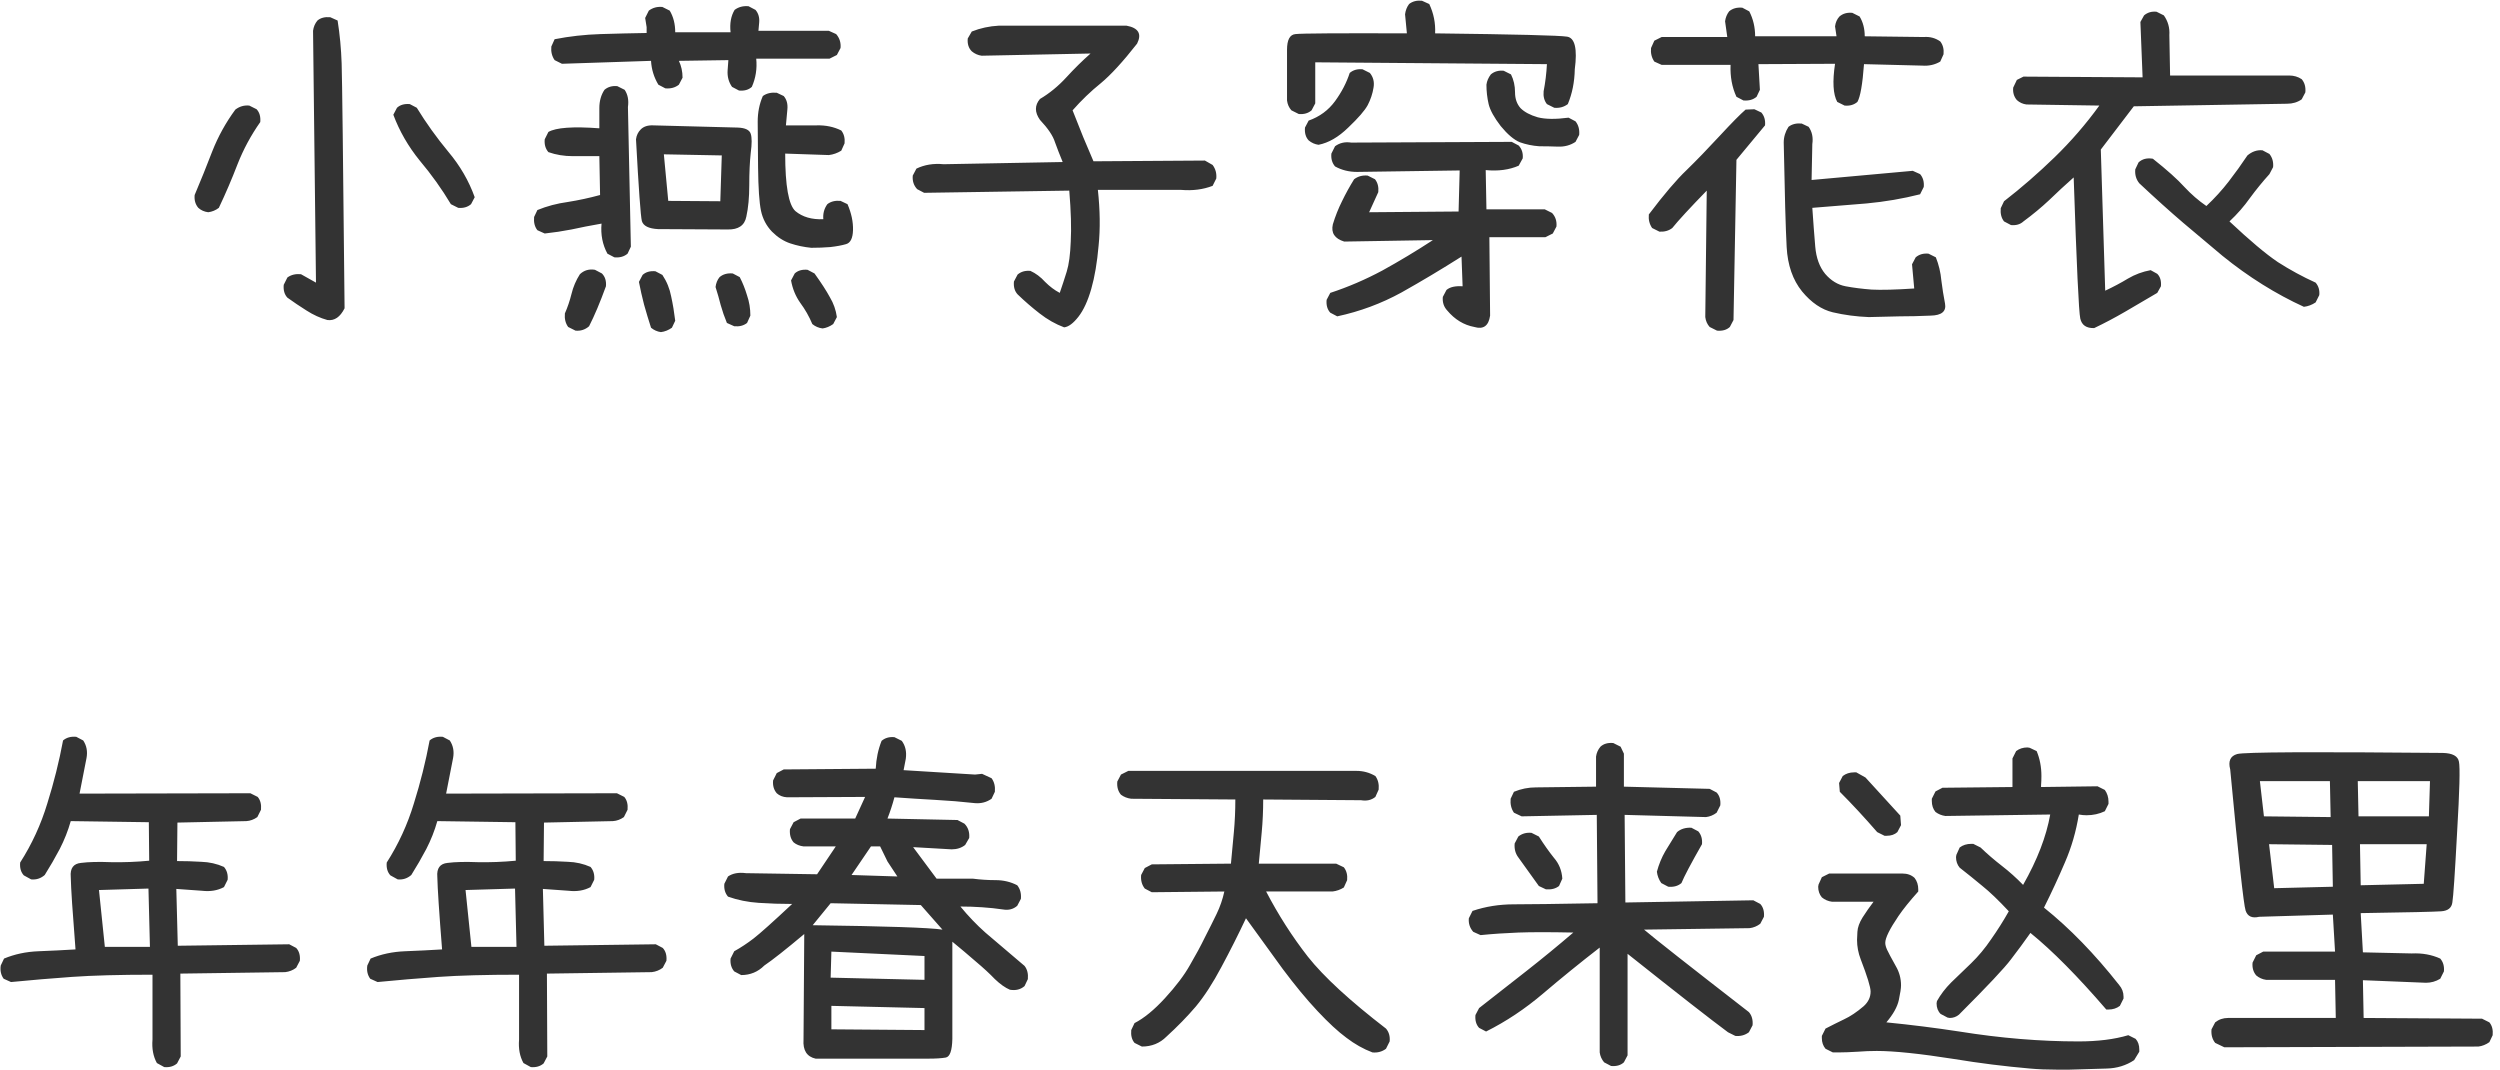 <svg width="341" height="146" viewBox="0 0 341 146" fill="none" xmlns="http://www.w3.org/2000/svg">
<path d="M44.65 43.65C43.683 43.383 42.733 42.95 41.8 42.35C40.9 41.783 40.033 41.2 39.2 40.6C38.8 40.167 38.633 39.583 38.7 38.85L39.2 37.85C39.7 37.483 40.317 37.333 41.05 37.4L43.1 38.55L42.7 4.2C42.767 3.667 42.967 3.2 43.3 2.8C43.733 2.433 44.317 2.283 45.05 2.35L46.05 2.8C46.35 4.7 46.533 6.65 46.6 8.65C46.667 10.65 46.8 21.783 47 42.05C46.4 43.25 45.617 43.783 44.65 43.65ZM28.4 28.95C27.867 28.883 27.417 28.683 27.05 28.35C26.65 27.883 26.483 27.3 26.55 26.6C27.383 24.633 28.183 22.65 28.95 20.65C29.75 18.617 30.8 16.717 32.1 14.95C32.667 14.517 33.3 14.333 34 14.4L35 14.9C35.4 15.333 35.567 15.917 35.5 16.65C34.233 18.45 33.2 20.367 32.4 22.4C31.633 24.4 30.783 26.383 29.85 28.35C29.417 28.683 28.933 28.883 28.4 28.95ZM62.5 28.35L61.5 27.85C60.267 25.783 58.85 23.8 57.25 21.9C55.683 19.967 54.483 17.883 53.65 15.65L54.15 14.7C54.583 14.3 55.167 14.133 55.9 14.2L56.85 14.7C58.117 16.767 59.55 18.767 61.15 20.7C62.75 22.6 63.95 24.667 64.75 26.9L64.25 27.85C63.783 28.25 63.2 28.417 62.5 28.35ZM90.15 45.3C89.65 45.233 89.2 45.033 88.8 44.7C88.467 43.667 88.15 42.617 87.85 41.55C87.583 40.517 87.35 39.483 87.15 38.45L87.65 37.5C88.083 37.1 88.667 36.933 89.4 37L90.35 37.5C90.95 38.4 91.35 39.383 91.55 40.45C91.783 41.517 91.967 42.617 92.1 43.75L91.65 44.7C91.183 45.033 90.683 45.233 90.15 45.3ZM78.5 45.1L77.5 44.6C77.133 44.1 76.983 43.483 77.05 42.75C77.417 41.917 77.717 41.033 77.95 40.1C78.183 39.133 78.567 38.233 79.1 37.4C79.667 36.867 80.35 36.667 81.15 36.8L82.1 37.3C82.533 37.733 82.717 38.317 82.65 39.05C81.85 41.25 81.083 43.067 80.35 44.5C79.817 44.967 79.2 45.167 78.5 45.1ZM112.2 44.8C111.667 44.733 111.2 44.533 110.8 44.2C110.367 43.167 109.817 42.2 109.15 41.3C108.517 40.4 108.1 39.383 107.9 38.25L108.4 37.3C108.833 36.9 109.417 36.733 110.15 36.8L111.1 37.3C112.033 38.6 112.733 39.683 113.2 40.55C113.7 41.383 114.017 42.283 114.15 43.25L113.65 44.2C113.183 44.533 112.7 44.733 112.2 44.8ZM100.15 44.5L99.15 44.05C98.817 43.25 98.533 42.433 98.3 41.6C98.1 40.8 97.867 39.983 97.6 39.15C97.667 38.617 97.85 38.167 98.15 37.8C98.617 37.4 99.217 37.233 99.95 37.3L100.9 37.8C101.3 38.567 101.633 39.4 101.9 40.3C102.2 41.167 102.35 42.083 102.35 43.05L101.9 44.05C101.433 44.417 100.85 44.567 100.15 44.5ZM83.8 35.1L82.85 34.6C82.183 33.367 81.917 32 82.05 30.5C80.517 30.767 79.15 31.033 77.95 31.3C76.75 31.533 75.533 31.717 74.3 31.85L73.3 31.4C72.933 30.933 72.783 30.333 72.85 29.6L73.3 28.65C74.6 28.117 75.983 27.75 77.45 27.55C78.917 27.317 80.383 27 81.85 26.6L81.75 21.3C80.55 21.3 79.35 21.3 78.15 21.3C76.95 21.3 75.833 21.117 74.8 20.75C74.4 20.283 74.233 19.7 74.3 19L74.8 18C75.833 17.4 78.15 17.233 81.75 17.5C81.75 16.6 81.75 15.683 81.75 14.75C81.75 13.783 81.983 12.95 82.45 12.25C82.917 11.85 83.5 11.683 84.2 11.75L85.2 12.25C85.633 12.883 85.783 13.667 85.65 14.6L86.05 33.65L85.6 34.6C85.133 35 84.533 35.167 83.8 35.1ZM110.65 33.8C109.65 33.7 108.7 33.5 107.8 33.2C106.9 32.9 106.067 32.367 105.3 31.6C104.533 30.8 104.033 29.85 103.8 28.75C103.567 27.65 103.433 25.667 103.4 22.8C103.367 19.933 103.35 17.867 103.35 16.6C103.35 15.333 103.583 14.167 104.05 13.1C104.55 12.733 105.183 12.583 105.95 12.65L106.9 13.1C107.3 13.567 107.467 14.167 107.4 14.9L107.2 17.1H111.4C112.633 17.067 113.75 17.3 114.75 17.8C115.117 18.267 115.267 18.85 115.2 19.55L114.75 20.55C114.217 20.883 113.65 21.083 113.05 21.15L107.1 20.95C107.1 25.35 107.567 27.967 108.5 28.8C109.467 29.6 110.733 29.967 112.3 29.9C112.233 29.133 112.417 28.45 112.85 27.85C113.317 27.483 113.917 27.333 114.65 27.4L115.6 27.85C116.133 29.083 116.383 30.267 116.35 31.4C116.317 32.5 116 33.133 115.4 33.3C114.833 33.467 114.117 33.6 113.25 33.7C112.417 33.767 111.55 33.8 110.65 33.8ZM89.75 31.25C88.483 31.183 87.75 30.817 87.55 30.15C87.383 29.483 87.117 25.767 86.75 19C86.817 18.467 87.033 18.017 87.4 17.65C87.8 17.25 88.367 17.067 89.1 17.1L100.6 17.4C101.633 17.433 102.233 17.717 102.4 18.25C102.567 18.75 102.567 19.617 102.4 20.85C102.267 22.083 102.2 23.55 102.2 25.25C102.2 26.917 102.067 28.35 101.8 29.55C101.567 30.75 100.717 31.333 99.25 31.3L89.75 31.25ZM98.25 27.45L98.45 21.2L90.55 21.05L91.15 27.4L98.25 27.45ZM100.8 12.35L99.85 11.85C99.383 11.183 99.183 10.417 99.25 9.55L99.35 8.2L92.6 8.3C92.933 9 93.1 9.767 93.1 10.6L92.6 11.55C92.1 11.95 91.483 12.117 90.75 12.05L89.8 11.55C89.2 10.55 88.867 9.467 88.8 8.3L76.65 8.7L75.65 8.2C75.283 7.667 75.133 7.05 75.2 6.35L75.65 5.35C77.683 4.95 79.767 4.717 81.9 4.65C84.033 4.583 86.133 4.533 88.2 4.5V3.7L88 2.45L88.5 1.45C89.033 1.05 89.65 0.883 90.35 0.95L91.35 1.45C91.85 2.283 92.1 3.267 92.1 4.4H99.65C99.517 3.2 99.7 2.183 100.2 1.35C100.733 0.95 101.367 0.783 102.1 0.85L103.05 1.35C103.45 1.817 103.617 2.4 103.55 3.1L103.45 4.2H113.05L114.05 4.65C114.517 5.183 114.717 5.817 114.65 6.55L114.15 7.5L113.15 8H103.15C103.283 9.367 103.083 10.65 102.55 11.85C102.117 12.25 101.533 12.417 100.8 12.35ZM145.15 44.65C143.983 44.217 142.867 43.583 141.8 42.75C140.767 41.95 139.767 41.083 138.8 40.15C138.4 39.717 138.233 39.133 138.3 38.4L138.8 37.45C139.267 37.05 139.85 36.883 140.55 36.95C141.283 37.283 141.95 37.783 142.55 38.45C143.183 39.083 143.85 39.583 144.55 39.95C144.883 38.983 145.2 38.017 145.5 37.05C145.8 36.083 145.983 34.717 146.05 32.95C146.15 31.15 146.083 28.833 145.85 26L126.05 26.3L125.1 25.8C124.633 25.3 124.433 24.683 124.5 23.95L125 23C126.1 22.467 127.333 22.267 128.7 22.4L144.95 22.1C144.55 21.133 144.2 20.233 143.9 19.4C143.633 18.533 142.95 17.517 141.85 16.35C141.117 15.317 141.117 14.367 141.85 13.5C143.15 12.733 144.35 11.75 145.45 10.55C146.55 9.35 147.65 8.267 148.75 7.3L133.9 7.6C133.4 7.533 132.95 7.333 132.55 7C132.117 6.567 131.933 5.983 132 5.25L132.55 4.3C133.717 3.833 134.95 3.567 136.25 3.5H153.65C155.283 3.8 155.767 4.617 155.1 5.95C153.167 8.417 151.517 10.217 150.15 11.35C148.783 12.45 147.5 13.683 146.3 15.05C146.833 16.383 147.317 17.6 147.75 18.7C148.217 19.8 148.683 20.9 149.15 22L164.35 21.9L165.4 22.5C165.8 23.033 165.967 23.65 165.9 24.35L165.4 25.35C164.1 25.85 162.667 26.033 161.1 25.9H149.75C150.05 28.667 150.083 31.2 149.85 33.5C149.65 35.8 149.317 37.767 148.85 39.4C148.383 41.033 147.8 42.3 147.1 43.2C146.4 44.1 145.75 44.583 145.15 44.65ZM201.1 44.6C199.667 44.333 198.433 43.583 197.4 42.35C196.933 41.85 196.733 41.233 196.8 40.5L197.3 39.55C197.767 39.15 198.5 38.983 199.5 39.05L199.35 35C196.617 36.733 193.883 38.367 191.15 39.9C188.417 41.4 185.5 42.483 182.4 43.15L181.45 42.65C181.05 42.217 180.883 41.633 180.95 40.9L181.45 39.95C183.883 39.15 186.25 38.133 188.55 36.9C190.85 35.633 193.15 34.25 195.45 32.75L183.35 32.95C182.05 32.55 181.533 31.767 181.8 30.6C182.133 29.5 182.55 28.45 183.05 27.45C183.55 26.417 184.1 25.417 184.7 24.45C185.233 24.05 185.85 23.883 186.55 23.95L187.55 24.45C187.917 24.917 188.067 25.5 188 26.2L186.75 28.95L198.95 28.85L199.1 23.25L185.1 23.45C184 23.45 183 23.2 182.1 22.7C181.7 22.233 181.533 21.65 181.6 20.95L182.1 19.95C182.733 19.483 183.467 19.317 184.3 19.45L206.2 19.35L207.15 19.85C207.583 20.317 207.767 20.9 207.7 21.6L207.15 22.6C205.85 23.167 204.35 23.367 202.65 23.2L202.75 28.55H210.7L211.7 29.05C212.167 29.55 212.367 30.167 212.3 30.9L211.8 31.85L210.8 32.35H203.15L203.25 43.05C203.05 44.45 202.333 44.967 201.1 44.6ZM209.95 19.95C209.017 19.883 208.133 19.7 207.3 19.4C206.5 19.067 205.633 18.333 204.7 17.2C203.8 16.033 203.25 15.033 203.05 14.2C202.85 13.333 202.75 12.45 202.75 11.55C202.817 11.05 203.017 10.583 203.35 10.15C203.817 9.75 204.4 9.583 205.1 9.65L206.1 10.15C206.467 10.883 206.65 11.7 206.65 12.6C206.65 13.467 206.9 14.183 207.4 14.75C207.933 15.283 208.717 15.7 209.75 16C210.783 16.267 212.183 16.283 213.95 16.05L214.9 16.55C215.3 17.05 215.467 17.667 215.4 18.4L214.9 19.35C214.2 19.817 213.4 20.033 212.5 20C211.633 19.967 210.783 19.95 209.95 19.95ZM179.85 19.75C179.35 19.683 178.9 19.483 178.5 19.15C178.1 18.717 177.933 18.133 178 17.4L178.5 16.45C180 15.917 181.2 15.033 182.1 13.8C183 12.567 183.667 11.283 184.1 9.95C184.567 9.55 185.15 9.383 185.85 9.45L186.85 9.95C187.317 10.517 187.483 11.183 187.35 11.95C187.217 12.783 186.95 13.583 186.55 14.35C186.15 15.083 185.267 16.1 183.9 17.4C182.567 18.7 181.217 19.483 179.85 19.75ZM177.15 15.55L176.15 15.05C175.817 14.683 175.617 14.233 175.55 13.7V6.8C175.55 5.433 175.933 4.717 176.7 4.65C177.5 4.55 182.567 4.517 191.9 4.55L191.65 1.95C191.717 1.417 191.9 0.95 192.2 0.55C192.667 0.183 193.25 0.033 193.95 0.1L194.95 0.55C195.55 1.817 195.817 3.15 195.75 4.55C206.717 4.683 212.717 4.833 213.75 5C214.817 5.167 215.167 6.65 214.8 9.45C214.767 11.183 214.45 12.767 213.85 14.2C213.317 14.6 212.7 14.767 212 14.7L211 14.2C210.633 13.733 210.483 13.15 210.55 12.45C210.783 11.25 210.933 10.017 211 8.75L179.4 8.5V14.1L178.9 15.05C178.433 15.45 177.85 15.617 177.15 15.55ZM234.2 45.1L233.2 44.6C232.867 44.233 232.667 43.783 232.6 43.25L232.8 26C230.467 28.4 228.9 30.1 228.1 31.1C227.633 31.467 227.05 31.633 226.35 31.6L225.35 31.1C224.983 30.567 224.833 29.95 224.9 29.25C226.967 26.517 228.683 24.5 230.05 23.2C231.417 21.867 232.917 20.317 234.55 18.55C236.217 16.75 237.4 15.55 238.1 14.95L239.3 14.9L240.25 15.35C240.65 15.817 240.817 16.4 240.75 17.1L236.85 21.8L236.45 43.65L235.95 44.6C235.517 45 234.933 45.167 234.2 45.1ZM254.9 43.25C253.2 43.183 251.567 42.967 250 42.6C248.467 42.233 247.067 41.283 245.8 39.75C244.533 38.183 243.833 36.167 243.7 33.7C243.567 31.233 243.433 26.483 243.3 19.45C243.3 18.683 243.517 17.967 243.95 17.3C244.417 16.933 245.017 16.783 245.75 16.85L246.7 17.3C247.167 17.967 247.333 18.75 247.2 19.65L247.1 24.55L260.9 23.3L261.9 23.75C262.3 24.217 262.467 24.8 262.4 25.5L261.9 26.5C259.533 27.1 257.1 27.517 254.6 27.75C252.133 27.95 249.667 28.15 247.2 28.35C247.333 30.317 247.467 32.083 247.6 33.65C247.733 35.183 248.183 36.417 248.95 37.35C249.75 38.283 250.683 38.85 251.75 39.05C252.817 39.25 254 39.4 255.3 39.5C256.6 39.567 258.533 39.517 261.1 39.35L260.8 36.05L261.3 35.1C261.767 34.7 262.35 34.533 263.05 34.6L264.05 35.1C264.45 36.1 264.7 37.15 264.8 38.25C264.933 39.317 265.1 40.367 265.3 41.4C265.5 42.467 264.85 43.017 263.35 43.05C261.85 43.117 260.433 43.15 259.1 43.15C257.8 43.183 256.4 43.217 254.9 43.25ZM251.6 14.4L250.6 13.9C250.033 12.867 249.933 11.133 250.3 8.7L239.85 8.75L240.05 12.25L239.6 13.2C239.133 13.6 238.533 13.767 237.8 13.7L236.85 13.2C236.25 11.9 235.983 10.45 236.05 8.85H226.65L225.65 8.4C225.283 7.867 225.133 7.25 225.2 6.55L225.65 5.55L226.65 5.05H235.6L235.3 2.9C235.367 2.4 235.55 1.95 235.85 1.55C236.317 1.15 236.917 0.983 237.65 1.05L238.6 1.55C239.133 2.583 239.4 3.717 239.4 4.95H250.5L250.3 3.6C250.367 3.067 250.567 2.617 250.9 2.25C251.367 1.85 251.95 1.683 252.65 1.75L253.65 2.25C254.117 3.017 254.35 3.917 254.35 4.95L262.4 5.05C263.233 4.983 263.983 5.183 264.65 5.65C265.017 6.117 265.167 6.7 265.1 7.4L264.65 8.4C263.917 8.833 263.1 9.017 262.2 8.95L254.25 8.75C254.05 11.483 253.75 13.2 253.35 13.9C252.883 14.3 252.3 14.467 251.6 14.4ZM285.65 44.75C284.583 44.783 283.95 44.35 283.75 43.45C283.55 42.583 283.25 36.167 282.85 24.2C281.683 25.233 280.567 26.267 279.5 27.3C278.433 28.3 277.267 29.267 276 30.2C275.567 30.6 275 30.767 274.3 30.7L273.35 30.2C272.983 29.733 272.833 29.133 272.9 28.4L273.35 27.45C275.717 25.617 278.017 23.617 280.25 21.45C282.483 19.283 284.517 16.933 286.35 14.4L276.4 14.25C275.9 14.183 275.467 13.983 275.1 13.65C274.7 13.183 274.533 12.617 274.6 11.95L275.1 10.9L276 10.45L292.25 10.55L291.95 3L292.45 2.1C292.917 1.7 293.483 1.533 294.15 1.6L295.15 2.1C295.717 2.9 295.967 3.8 295.9 4.8L296 10.3H312.25C312.883 10.3 313.45 10.467 313.95 10.8C314.35 11.267 314.517 11.867 314.45 12.6L313.95 13.55C313.383 13.95 312.717 14.15 311.95 14.15L291.05 14.5L286.55 20.4L287.15 39.65C288.283 39.117 289.317 38.567 290.25 38C291.217 37.433 292.25 37.05 293.35 36.85L294.25 37.35C294.65 37.75 294.817 38.317 294.75 39.05L294.25 39.95C292.783 40.817 291.333 41.667 289.9 42.5C288.467 43.333 287.05 44.083 285.65 44.75ZM314.25 41.85C312.35 40.983 310.467 39.967 308.6 38.8C306.733 37.633 304.917 36.333 303.15 34.9C301.417 33.433 299.633 31.933 297.8 30.4C295.967 28.833 293.967 27.033 291.8 25C291.367 24.467 291.183 23.833 291.25 23.1L291.7 22.15C292.2 21.683 292.85 21.517 293.65 21.65C295.583 23.183 297.017 24.467 297.95 25.5C298.883 26.5 299.883 27.367 300.95 28.1C302.083 27.033 303.1 25.917 304 24.75C304.9 23.583 305.75 22.4 306.55 21.2C307.183 20.667 307.867 20.433 308.6 20.5L309.55 21C309.95 21.5 310.117 22.1 310.05 22.8L309.55 23.75C308.617 24.783 307.733 25.867 306.9 27C306.1 28.133 305.167 29.2 304.1 30.2C306.867 32.8 309.067 34.65 310.7 35.75C312.367 36.817 314.083 37.75 315.85 38.55C316.25 39.017 316.417 39.583 316.35 40.25L315.85 41.25C315.35 41.583 314.817 41.783 314.25 41.85ZM22.4 145.55L21.4 145C20.9 144.1 20.7 143.033 20.8 141.8V132.95C16.3 132.95 12.633 133.05 9.8 133.25C7 133.45 4.233 133.683 1.5 133.95L0.5 133.5C0.133 133 3.22858e-07 132.4 0.1 131.7L0.55 130.75C1.983 130.15 3.55 129.817 5.25 129.75C6.983 129.683 8.667 129.6 10.3 129.5C9.9 124.467 9.683 121.167 9.65 119.6C9.55 118.433 10.017 117.8 11.05 117.7C12.083 117.567 13.45 117.533 15.15 117.6C16.883 117.633 18.617 117.567 20.35 117.4L20.3 112.15L9.65 112C9.283 113.3 8.783 114.567 8.15 115.8C7.517 117 6.833 118.183 6.1 119.35C5.567 119.817 4.95 120.017 4.25 119.95L3.25 119.4C2.85 118.967 2.683 118.383 2.75 117.65C4.35 115.15 5.583 112.467 6.45 109.6C7.35 106.733 8.067 103.867 8.6 101C9.067 100.6 9.667 100.433 10.4 100.5L11.35 101C11.817 101.7 11.967 102.5 11.8 103.4L10.85 108.25L34.15 108.2L35.15 108.7C35.517 109.133 35.667 109.717 35.6 110.45L35.1 111.45C34.633 111.783 34.133 111.967 33.6 112L24.2 112.2L24.15 117.45C25.25 117.45 26.35 117.483 27.45 117.55C28.55 117.583 29.583 117.817 30.55 118.25C30.95 118.717 31.117 119.3 31.05 120L30.55 121C29.683 121.467 28.683 121.633 27.55 121.5L24.05 121.25L24.25 129L39.45 128.8L40.4 129.3C40.8 129.733 40.967 130.317 40.9 131.05L40.4 132C39.967 132.333 39.467 132.533 38.9 132.6L24.6 132.8L24.65 144.1L24.15 145.05C23.683 145.45 23.1 145.617 22.4 145.55ZM20.45 129.15L20.25 121.2L13.5 121.4L14.3 129.15H20.45ZM72.4 145.55L71.4 145C70.9 144.1 70.7 143.033 70.8 141.8V132.95C66.3 132.95 62.633 133.05 59.8 133.25C57 133.45 54.233 133.683 51.5 133.95L50.5 133.5C50.133 133 50 132.4 50.1 131.7L50.55 130.75C51.983 130.15 53.55 129.817 55.25 129.75C56.983 129.683 58.667 129.6 60.3 129.5C59.9 124.467 59.683 121.167 59.65 119.6C59.55 118.433 60.017 117.8 61.05 117.7C62.083 117.567 63.45 117.533 65.15 117.6C66.883 117.633 68.617 117.567 70.35 117.4L70.3 112.15L59.65 112C59.283 113.3 58.783 114.567 58.15 115.8C57.517 117 56.833 118.183 56.1 119.35C55.567 119.817 54.95 120.017 54.25 119.95L53.25 119.4C52.85 118.967 52.683 118.383 52.75 117.65C54.35 115.15 55.583 112.467 56.45 109.6C57.35 106.733 58.067 103.867 58.6 101C59.067 100.6 59.667 100.433 60.4 100.5L61.35 101C61.817 101.7 61.967 102.5 61.8 103.4L60.85 108.25L84.15 108.2L85.15 108.7C85.517 109.133 85.667 109.717 85.6 110.45L85.1 111.45C84.633 111.783 84.133 111.967 83.6 112L74.2 112.2L74.15 117.45C75.25 117.45 76.35 117.483 77.45 117.55C78.55 117.583 79.583 117.817 80.55 118.25C80.95 118.717 81.117 119.3 81.05 120L80.55 121C79.683 121.467 78.683 121.633 77.55 121.5L74.05 121.25L74.25 129L89.45 128.8L90.4 129.3C90.8 129.733 90.967 130.317 90.9 131.05L90.4 132C89.967 132.333 89.467 132.533 88.9 132.6L74.6 132.8L74.65 144.1L74.15 145.05C73.683 145.45 73.1 145.617 72.4 145.55ZM70.45 129.15L70.25 121.2L63.5 121.4L64.3 129.15H70.45ZM111.25 144.4C110.05 144.133 109.5 143.267 109.6 141.8L109.7 127.4C107.2 129.5 105.383 130.933 104.25 131.7C103.383 132.567 102.333 133 101.1 133L100.15 132.5C99.75 132.033 99.583 131.45 99.65 130.75L100.15 129.75C101.05 129.25 101.933 128.667 102.8 128C103.7 127.3 105.45 125.733 108.05 123.3C106.517 123.3 105 123.25 103.5 123.15C102 123.05 100.6 122.767 99.3 122.3C98.9 121.833 98.733 121.25 98.8 120.55L99.3 119.55C99.933 119.117 100.75 118.967 101.75 119.1L111.45 119.25L114 115.45H109.6C109.067 115.383 108.617 115.2 108.25 114.9C107.85 114.433 107.683 113.833 107.75 113.1L108.25 112.15L109.2 111.65H116.65L118 108.7L107.35 108.75C106.783 108.717 106.317 108.533 105.95 108.2C105.55 107.733 105.383 107.15 105.45 106.45L105.95 105.45L106.9 104.95L119.45 104.85C119.517 103.483 119.783 102.217 120.25 101.05C120.717 100.65 121.3 100.483 122 100.55L123 101.05C123.5 101.717 123.683 102.533 123.55 103.5L123.25 105.05L133 105.65L133.95 105.55L135.25 106.15C135.617 106.65 135.767 107.267 135.7 108L135.25 108.95C134.583 109.417 133.833 109.617 133 109.55C131.2 109.35 129.367 109.2 127.5 109.1C125.667 109 123.833 108.883 122 108.75C121.733 109.75 121.417 110.717 121.05 111.65L130.6 111.85L131.55 112.35C132.05 112.85 132.267 113.5 132.2 114.3L131.65 115.25C131.15 115.65 130.533 115.85 129.8 115.85L124.55 115.55L127.75 119.85H132.7C133.733 119.983 134.767 120.05 135.8 120.05C136.867 120.05 137.85 120.283 138.75 120.75C139.15 121.25 139.317 121.867 139.25 122.6L138.75 123.55C138.217 124.017 137.567 124.183 136.8 124.05C135.9 123.917 134.95 123.817 133.95 123.75C132.983 123.683 132 123.65 131 123.65C132.067 124.95 133.2 126.133 134.4 127.2C135.6 128.233 137.383 129.75 139.75 131.75C140.117 132.217 140.267 132.817 140.2 133.55L139.75 134.5C139.217 134.967 138.55 135.133 137.75 135C137.117 134.733 136.433 134.25 135.7 133.55C135 132.817 134.133 132.017 133.1 131.15C132.067 130.25 131 129.35 129.9 128.45V141.7C129.867 143.3 129.567 144.15 129 144.25C128.433 144.35 127.633 144.4 126.6 144.4H111.25ZM126.1 140.5V137.5L113.4 137.2V140.4L126.1 140.5ZM126.1 133.65V130.4L113.4 129.8L113.3 133.35L126.1 133.65ZM128.55 126.8L125.6 123.45L113.3 123.2L110.85 126.2C120.883 126.333 126.783 126.533 128.55 126.8ZM121.05 117.5L120.05 115.45H118.8L116.15 119.35L122.4 119.55L121.05 117.5ZM187.2 143.55C185.967 143.083 184.783 142.417 183.65 141.55C182.517 140.717 181.2 139.5 179.7 137.9C178.2 136.3 176.617 134.383 174.95 132.15C173.317 129.883 171.65 127.583 169.95 125.25C168.917 127.45 167.8 129.667 166.6 131.9C165.433 134.1 164.267 135.9 163.1 137.3C161.933 138.667 160.6 140.033 159.1 141.4C158.2 142.3 157.083 142.75 155.75 142.75L154.75 142.25C154.383 141.817 154.233 141.233 154.3 140.5L154.75 139.55C156.05 138.883 157.433 137.75 158.9 136.15C160.4 134.517 161.533 133.017 162.3 131.65C163.1 130.283 163.783 129.017 164.35 127.85C164.95 126.683 165.483 125.617 165.95 124.65C166.417 123.683 166.767 122.667 167 121.6L157.1 121.7L156.15 121.2C155.75 120.7 155.583 120.083 155.65 119.35L156.15 118.4L157.1 117.9L167.9 117.8C168.033 116.367 168.167 114.933 168.3 113.5C168.433 112.067 168.5 110.583 168.5 109.05L154.3 108.95C153.767 108.883 153.3 108.7 152.9 108.4C152.5 107.933 152.333 107.333 152.4 106.6L152.9 105.65L153.9 105.15H185.05C185.95 105.15 186.8 105.383 187.6 105.85C187.967 106.35 188.117 106.967 188.05 107.7L187.6 108.7C187.067 109.133 186.417 109.283 185.65 109.15L172.3 109.05C172.3 110.583 172.233 112.067 172.1 113.5C171.967 114.933 171.833 116.367 171.7 117.8H182.25L183.3 118.3C183.667 118.767 183.817 119.35 183.75 120.05L183.3 121.05C182.833 121.35 182.317 121.533 181.75 121.6H172.7C174.367 124.8 176.267 127.767 178.4 130.5C180.567 133.233 184.117 136.5 189.05 140.3C189.45 140.767 189.617 141.35 189.55 142.05L189.05 143.05C188.517 143.45 187.9 143.617 187.2 143.55ZM219.75 145.4L218.8 144.9C218.467 144.5 218.267 144.05 218.2 143.55V129.25C215.533 131.317 212.967 133.4 210.5 135.5C208.033 137.6 205.433 139.333 202.7 140.7L201.75 140.2C201.35 139.767 201.183 139.183 201.25 138.45L201.75 137.5C203.883 135.833 206.033 134.15 208.2 132.45C210.367 130.75 212.5 129 214.6 127.2C211.4 127.133 208.9 127.133 207.1 127.2C205.333 127.267 203.617 127.383 201.95 127.55L200.95 127.1C200.483 126.567 200.283 125.95 200.35 125.25L200.85 124.25C202.617 123.65 204.5 123.35 206.5 123.35C208.5 123.35 212.3 123.3 217.9 123.2L217.8 111.15L207.55 111.35L206.5 110.85C206.133 110.317 205.983 109.683 206.05 108.95L206.5 108C207.467 107.6 208.467 107.4 209.5 107.4C210.533 107.4 213.267 107.367 217.7 107.3V103.2C217.767 102.7 217.967 102.25 218.3 101.85C218.733 101.45 219.317 101.283 220.05 101.35L221.05 101.85L221.5 102.8V107.3L233.2 107.6L234.15 108.1C234.55 108.533 234.717 109.117 234.65 109.85L234.15 110.85C233.717 111.183 233.233 111.383 232.7 111.45L221.6 111.15L221.7 123.1L239.15 122.8L240.1 123.3C240.5 123.733 240.667 124.317 240.6 125.05L240.1 126C239.667 126.333 239.183 126.533 238.65 126.6L224.25 126.8C225.617 127.967 230.383 131.717 238.55 138.05C238.95 138.517 239.117 139.117 239.05 139.85L238.55 140.8C238.017 141.2 237.4 141.367 236.7 141.3L235.7 140.8C233.4 139.1 228.833 135.533 222 130.1V143.95L221.5 144.9C221.067 145.3 220.483 145.467 219.75 145.4ZM210.85 121.3L209.9 120.85L207.1 116.95C206.7 116.417 206.533 115.783 206.6 115.05L207.1 114.1C207.6 113.7 208.2 113.533 208.9 113.6L209.9 114.1C210.6 115.2 211.283 116.167 211.95 117C212.65 117.8 213.033 118.75 213.1 119.85L212.65 120.85C212.183 121.217 211.583 121.367 210.85 121.3ZM227.55 120.95L226.6 120.45C226.267 119.983 226.067 119.467 226 118.9C226.267 117.9 226.65 116.967 227.15 116.1C227.683 115.233 228.217 114.367 228.75 113.5C229.25 113.067 229.9 112.867 230.7 112.9L231.65 113.4C232.05 113.867 232.217 114.45 232.15 115.15C230.65 117.783 229.717 119.55 229.35 120.45C228.883 120.85 228.283 121.017 227.55 120.95ZM280.55 145.9C279.217 145.9 278 145.85 276.9 145.75C273.433 145.45 269.983 145.017 266.55 144.45C261.883 143.717 258.367 143.35 256 143.35C255.133 143.35 254.283 143.383 253.45 143.45C252.35 143.517 251.467 143.55 250.8 143.55C250.467 143.55 250.2 143.55 250 143.55L249 143.05C248.667 142.65 248.5 142.167 248.5 141.6V141.3L249 140.3C249.833 139.867 250.667 139.45 251.5 139.05C252.367 138.65 253.267 138.05 254.2 137.25C254.833 136.683 255.15 136.017 255.15 135.25C255.15 134.65 254.7 133.183 253.8 130.85C253.467 129.983 253.3 129.1 253.3 128.2C253.3 128.067 253.317 127.7 253.35 127.1C253.383 126.5 253.617 125.85 254.05 125.15C254.517 124.417 255.017 123.7 255.55 123H249.9C249.367 122.933 248.9 122.733 248.5 122.4C248.167 122 248 121.517 248 120.95L248.05 120.65L248.5 119.65L249.5 119.15H259.5C260.167 119.15 260.717 119.35 261.15 119.75C261.483 120.183 261.65 120.7 261.65 121.3V121.6C260.483 122.9 259.583 124.017 258.95 124.95C257.75 126.717 257.15 127.933 257.15 128.6C257.15 128.867 257.233 129.183 257.4 129.55C257.567 129.917 257.967 130.667 258.6 131.8C259.067 132.6 259.3 133.467 259.3 134.4C259.3 134.8 259.2 135.467 259 136.4C258.8 137.333 258.233 138.35 257.3 139.45C260.667 139.783 263.983 140.2 267.25 140.7C272.85 141.6 278.267 142.05 283.5 142.05C286.133 142.05 288.4 141.767 290.3 141.2L291.3 141.7C291.633 142.067 291.8 142.55 291.8 143.15V143.45L291.1 144.6C290 145.333 288.75 145.717 287.35 145.75C285.95 145.783 284.25 145.833 282.25 145.9H280.55ZM257.35 114H257.05L256.05 113.5C254.283 111.467 252.583 109.633 250.95 108L250.85 106.8L251.35 105.85C251.783 105.517 252.3 105.35 252.9 105.35H253.2L254.45 106.05L259.2 111.25L259.3 112.55L258.8 113.5C258.433 113.833 257.95 114 257.35 114ZM265.95 138.85L265.65 138.8L264.7 138.3C264.333 137.933 264.15 137.45 264.15 136.85L264.2 136.55C264.7 135.65 265.35 134.8 266.15 134C266.983 133.2 267.883 132.333 268.85 131.4C269.85 130.433 270.767 129.333 271.6 128.1C272.467 126.867 273.267 125.6 274 124.3C272.6 122.8 271.4 121.65 270.4 120.85C269.4 120.017 268.367 119.183 267.3 118.35C266.967 117.95 266.8 117.467 266.8 116.9L266.85 116.6L267.3 115.6C267.733 115.267 268.267 115.1 268.9 115.1H269.15L270.15 115.6C271.05 116.467 272.017 117.3 273.05 118.1C274.083 118.9 275.05 119.767 275.95 120.7C277.883 117.3 279.117 114.1 279.65 111.1L265.35 111.3C264.85 111.233 264.4 111.05 264 110.75C263.667 110.35 263.5 109.85 263.5 109.25V108.95L264 107.95L264.95 107.45L274.5 107.35V103.45L275 102.45C275.433 102.117 275.95 101.95 276.55 101.95L276.85 102L277.8 102.45C278.233 103.483 278.45 104.617 278.45 105.85C278.45 106.283 278.433 106.717 278.4 107.15V107.35L286.1 107.25L287.1 107.75C287.433 108.217 287.6 108.75 287.6 109.35V109.65L287.1 110.65C286.333 111.017 285.5 111.2 284.6 111.2C284.267 111.2 283.917 111.167 283.55 111.1C283.183 113.4 282.55 115.583 281.65 117.65C280.783 119.683 279.833 121.733 278.8 123.8C282.3 126.6 285.717 130.117 289.05 134.35C289.45 134.817 289.65 135.35 289.65 135.95V136.2L289.15 137.2C288.717 137.533 288.2 137.7 287.6 137.7H287.3C283.4 133.167 279.95 129.683 276.95 127.25C276.083 128.483 275.2 129.683 274.3 130.85C273.433 132.017 271.067 134.533 267.2 138.4C266.833 138.7 266.417 138.85 265.95 138.85ZM303.4 142.85L302.15 142.25C301.75 141.75 301.583 141.133 301.65 140.4L302.15 139.45C302.65 139.05 303.233 138.85 303.9 138.85H318.6L318.5 133.65H309.1C308.6 133.583 308.15 133.383 307.75 133.05C307.35 132.583 307.183 132 307.25 131.3L307.75 130.3L308.7 129.8H318.5L318.2 124.75L308.15 125.05C307.183 125.283 306.567 125 306.3 124.2C306.033 123.4 305.333 116.983 304.2 104.95C303.9 103.817 304.217 103.117 305.15 102.85C306.117 102.583 315.467 102.533 333.2 102.7C334.533 102.733 335.267 103.133 335.4 103.9C335.567 104.667 335.483 107.867 335.15 113.5C334.85 119.133 334.633 122.333 334.5 123.1C334.4 123.833 333.9 124.233 333 124.3C332.133 124.367 328.467 124.45 322 124.55L322.3 129.9L328.95 130.05C330.383 129.983 331.683 130.217 332.85 130.75C333.25 131.217 333.417 131.8 333.35 132.5L332.85 133.5C332.25 133.867 331.6 134.05 330.9 134.05L322.3 133.7L322.4 138.85L338.55 138.95L339.55 139.45C339.917 139.883 340.067 140.467 340 141.2L339.55 142.15C339.083 142.483 338.583 142.683 338.05 142.75L303.4 142.85ZM318.2 120.95L318.1 115.25L309.5 115.15L310.2 121.15L318.2 120.95ZM330.6 120.55L331 115.15H321.9L322 120.75L330.6 120.55ZM317.9 111.45L317.8 106.55H308.25L308.8 111.35L317.9 111.45ZM331.3 111.35L331.45 106.55H321.6L321.7 111.35H331.3Z" fill="black" fill-opacity="0.8"/>
</svg>
